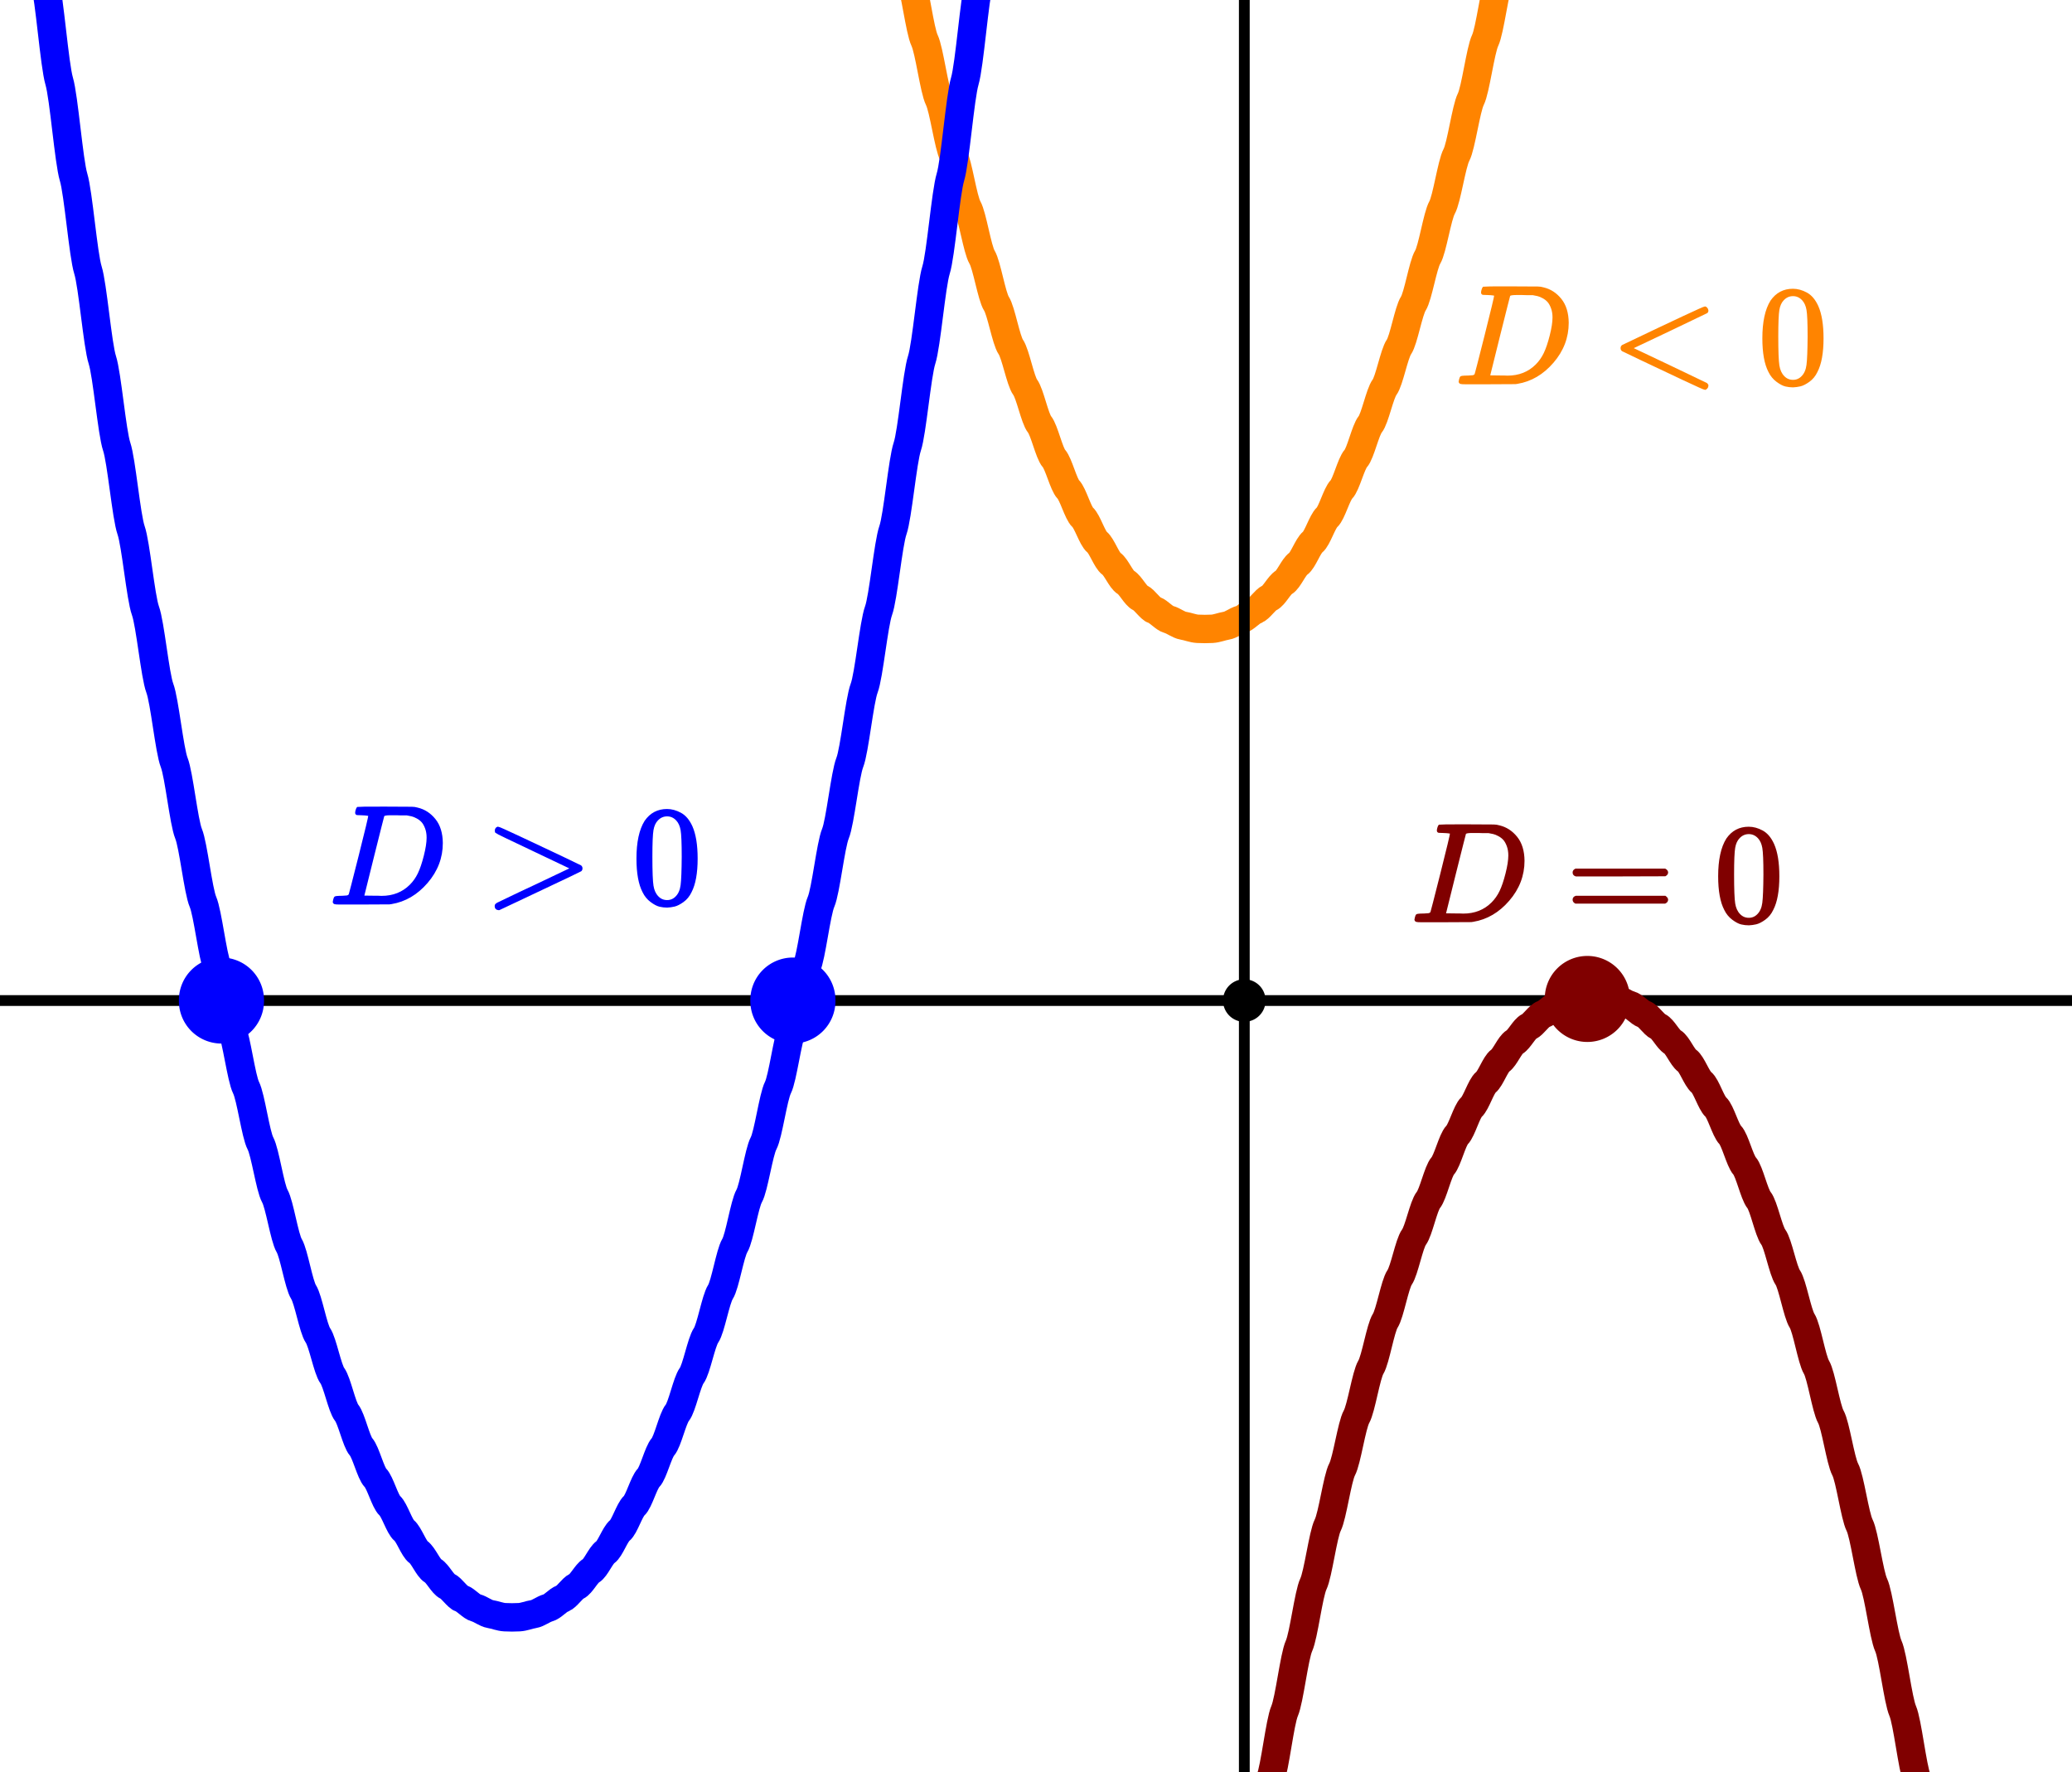 <?xml version="1.0" encoding="UTF-8" standalone="no"?>
<svg
   xmlns:dc="http://purl.org/dc/elements/1.1/"
   xmlns:cc="http://creativecommons.org/ns#"
   xmlns:rdf="http://www.w3.org/1999/02/22-rdf-syntax-ns#"
   xmlns:svg="http://www.w3.org/2000/svg"
   xmlns="http://www.w3.org/2000/svg"
   xmlns:xlink="http://www.w3.org/1999/xlink"
   xmlns:sodipodi="http://sodipodi.sourceforge.net/DTD/sodipodi-0.dtd"
   xmlns:inkscape="http://www.inkscape.org/namespaces/inkscape"
   inkscape:version="1.0 (4035a4fb49, 2020-05-01)"
   sodipodi:docname="Quadratic_eq_discriminant2.svg"
   id="svg2"
   height="328.812"
   width="384.469"
   version="1.1">
  <sodipodi:namedview
     inkscape:current-layer="svg2"
     inkscape:window-maximized="1"
     inkscape:window-y="-12"
     inkscape:window-x="118"
     inkscape:cy="215.2267"
     inkscape:cx="203.82098"
     inkscape:zoom="4.1199707"
     showgrid="false"
     id="namedview21"
     inkscape:window-height="2120"
     inkscape:window-width="3710"
     inkscape:pageshadow="2"
     inkscape:pageopacity="0"
     guidetolerance="10"
     gridtolerance="10"
     objecttolerance="10"
     borderopacity="1"
     bordercolor="#666666"
     pagecolor="#ffffff" />
  <defs
     id="defs4">
    <path
       id="MJX-15-TEX-I-44"
       d="M287 628Q287 635 230 637Q207 637 200 638T193 647Q193 655 197 667T204 682Q206 683 403 683Q570 682 590 682T630 676Q702 659 752 597T803 431Q803 275 696 151T444 3L430 1L236 0H125H72Q48 0 41 2T33 11Q33 13 36 25Q40 41 44 43T67 46Q94 46 127 49Q141 52 146 61Q149 65 218 339T287 628ZM703 469Q703 507 692 537T666 584T629 613T590 629T555 636Q553 636 541 636T512 636T479 637H436Q392 637 386 627Q384 623 313 339T242 52Q242 48 253 48T330 47Q335 47 349 47T373 46Q499 46 581 128Q617 164 640 212T683 339T703 469Z" />
    <path
       id="MJX-15-TEX-N-3E"
       d="M84 520Q84 528 88 533T96 539L99 540Q106 540 253 471T544 334L687 265Q694 260 694 250T687 235Q685 233 395 96L107 -40H101Q83 -38 83 -20Q83 -19 83 -17Q82 -10 98 -1Q117 9 248 71Q326 108 378 132L626 250L378 368Q90 504 86 509Q84 513 84 520Z" />
    <path
       id="MJX-15-TEX-N-30"
       d="M96 585Q152 666 249 666Q297 666 345 640T423 548Q460 465 460 320Q460 165 417 83Q397 41 362 16T301 -15T250 -22Q224 -22 198 -16T137 16T82 83Q39 165 39 320Q39 494 96 585ZM321 597Q291 629 250 629Q208 629 178 597Q153 571 145 525T137 333Q137 175 145 125T181 46Q209 16 250 16Q290 16 318 46Q347 76 354 130T362 333Q362 478 354 524T321 597Z" />
    <path
       id="MJX-15-TEX-N-3D"
       d="M56 347Q56 360 70 367H707Q722 359 722 347Q722 336 708 328L390 327H72Q56 332 56 347ZM56 153Q56 168 72 173H708Q722 163 722 153Q722 140 707 133H70Q56 140 56 153Z" />
    <path
       id="MJX-15-TEX-N-3C"
       d="M694 -11T694 -19T688 -33T678 -40Q671 -40 524 29T234 166L90 235Q83 240 83 250Q83 261 91 266Q664 540 678 540Q681 540 687 534T694 519T687 505Q686 504 417 376L151 250L417 124Q686 -4 687 -5Q694 -11 694 -19Z" />
  </defs>
  <g
     id="g935"
     transform="matrix(0.026,0,0,-0.026,61.086,167.631)"
     data-mml-node="mtr"
     style="fill:#0000ff;stroke:#0000ff;stroke-width:15.663;stroke-miterlimit:4;stroke-dasharray:none;stroke-opacity:1">
    <g
       style="fill:#0000ff;stroke:#0000ff;stroke-width:15.663;stroke-miterlimit:4;stroke-dasharray:none;stroke-opacity:1"
       id="g933"
       data-mml-node="mtd">
      <g
         style="fill:#0000ff;stroke:#0000ff;stroke-width:15.663;stroke-miterlimit:4;stroke-dasharray:none;stroke-opacity:1"
         id="g923"
         data-mml-node="mi">
        <use
           style="fill:#0000ff;stroke:#0000ff;stroke-width:15.663;stroke-miterlimit:4;stroke-dasharray:none;stroke-opacity:1"
           height="100%"
           width="100%"
           y="0"
           x="0"
           id="use921"
           xlink:href="#MJX-15-TEX-I-44" />
      </g>
      <g
         style="fill:#0000ff;stroke:#0000ff;stroke-width:15.663;stroke-miterlimit:4;stroke-dasharray:none;stroke-opacity:1"
         id="g927"
         transform="translate(1105.8)"
         data-mml-node="mo">
        <use
           style="fill:#0000ff;stroke:#0000ff;stroke-width:15.663;stroke-miterlimit:4;stroke-dasharray:none;stroke-opacity:1"
           height="100%"
           width="100%"
           y="0"
           x="0"
           id="use925"
           xlink:href="#MJX-15-TEX-N-3E" />
      </g>
      <g
         style="fill:#0000ff;stroke:#0000ff;stroke-width:15.663;stroke-miterlimit:4;stroke-dasharray:none;stroke-opacity:1"
         id="g931"
         transform="translate(2161.6)"
         data-mml-node="mn">
        <use
           style="fill:#0000ff;stroke:#0000ff;stroke-width:15.663;stroke-miterlimit:4;stroke-dasharray:none;stroke-opacity:1"
           height="100%"
           width="100%"
           y="0"
           x="0"
           id="use929"
           xlink:href="#MJX-15-TEX-N-30" />
      </g>
    </g>
  </g>
  <g
     id="g967"
     transform="matrix(0.026,0,0,-0.026,270.001,71.1)"
     data-mml-node="mtr"
     style="font-variation-settings:normal;opacity:1;vector-effect:none;fill:#ff8400;fill-opacity:1;stroke:#ff8400;stroke-width:15.663;stroke-linecap:butt;stroke-linejoin:miter;stroke-miterlimit:4;stroke-dasharray:none;stroke-dashoffset:0;stroke-opacity:1;stop-color:#000000;stop-opacity:1">
    <g
       style="font-variation-settings:normal;vector-effect:none;fill:#ff8400;fill-opacity:1;stroke:#ff8400;stroke-width:15.663;stroke-linecap:butt;stroke-linejoin:miter;stroke-miterlimit:4;stroke-dasharray:none;stroke-dashoffset:0;stroke-opacity:1;stop-color:#000000;stop-opacity:1"
       id="g965"
       data-mml-node="mtd">
      <g
         style="font-variation-settings:normal;vector-effect:none;fill:#ff8400;fill-opacity:1;stroke:#ff8400;stroke-width:15.663;stroke-linecap:butt;stroke-linejoin:miter;stroke-miterlimit:4;stroke-dasharray:none;stroke-dashoffset:0;stroke-opacity:1;stop-color:#000000;stop-opacity:1"
         id="g955"
         data-mml-node="mi">
        <use
           style="font-variation-settings:normal;vector-effect:none;fill:#ff8400;fill-opacity:1;stroke:#ff8400;stroke-width:15.663;stroke-linecap:butt;stroke-linejoin:miter;stroke-miterlimit:4;stroke-dasharray:none;stroke-dashoffset:0;stroke-opacity:1;stop-color:#000000;stop-opacity:1"
           height="100%"
           width="100%"
           y="0"
           x="0"
           id="use953"
           xlink:href="#MJX-15-TEX-I-44" />
      </g>
      <g
         style="font-variation-settings:normal;vector-effect:none;fill:#ff8400;fill-opacity:1;stroke:#ff8400;stroke-width:15.663;stroke-linecap:butt;stroke-linejoin:miter;stroke-miterlimit:4;stroke-dasharray:none;stroke-dashoffset:0;stroke-opacity:1;stop-color:#000000;stop-opacity:1"
         id="g959"
         transform="translate(1105.8)"
         data-mml-node="mo">
        <use
           style="font-variation-settings:normal;vector-effect:none;fill:#ff8400;fill-opacity:1;stroke:#ff8400;stroke-width:15.663;stroke-linecap:butt;stroke-linejoin:miter;stroke-miterlimit:4;stroke-dasharray:none;stroke-dashoffset:0;stroke-opacity:1;stop-color:#000000;stop-opacity:1"
           height="100%"
           width="100%"
           y="0"
           x="0"
           id="use957"
           xlink:href="#MJX-15-TEX-N-3C" />
      </g>
      <g
         style="font-variation-settings:normal;vector-effect:none;fill:#ff8400;fill-opacity:1;stroke:#ff8400;stroke-width:15.663;stroke-linecap:butt;stroke-linejoin:miter;stroke-miterlimit:4;stroke-dasharray:none;stroke-dashoffset:0;stroke-opacity:1;stop-color:#000000;stop-opacity:1"
         id="g963"
         transform="translate(2161.6)"
         data-mml-node="mn">
        <use
           style="font-variation-settings:normal;vector-effect:none;fill:#ff8400;fill-opacity:1;stroke:#ff8400;stroke-width:15.663;stroke-linecap:butt;stroke-linejoin:miter;stroke-miterlimit:4;stroke-dasharray:none;stroke-dashoffset:0;stroke-opacity:1;stop-color:#000000;stop-opacity:1"
           height="100%"
           width="100%"
           y="0"
           x="0"
           id="use961"
           xlink:href="#MJX-15-TEX-N-30" />
      </g>
    </g>
  </g>
  <g
     transform="matrix(0.026,0,0,-0.026,261.801,170.92)"
     data-mml-node="mtd"
     id="g949"
     style="font-variation-settings:normal;vector-effect:none;fill:#800000;fill-opacity:1;stroke:#800000;stroke-width:15.663;stroke-linecap:butt;stroke-linejoin:miter;stroke-miterlimit:4;stroke-dasharray:none;stroke-dashoffset:0;stroke-opacity:1;stop-color:#000000">
    <g
       data-mml-node="mi"
       id="g939"
       style="font-variation-settings:normal;vector-effect:none;fill:#800000;fill-opacity:1;stroke:#800000;stroke-width:15.663;stroke-linecap:butt;stroke-linejoin:miter;stroke-miterlimit:4;stroke-dasharray:none;stroke-dashoffset:0;stroke-opacity:1;stop-color:#000000;stop-opacity:1">
      <use
         xlink:href="#MJX-15-TEX-I-44"
         id="use937"
         x="0"
         y="0"
         width="100%"
         height="100%"
         style="font-variation-settings:normal;vector-effect:none;fill:#800000;fill-opacity:1;stroke:#800000;stroke-width:15.663;stroke-linecap:butt;stroke-linejoin:miter;stroke-miterlimit:4;stroke-dasharray:none;stroke-dashoffset:0;stroke-opacity:1;stop-color:#000000;stop-opacity:1" />
    </g>
    <g
       data-mml-node="mo"
       transform="translate(1105.8)"
       id="g943"
       style="font-variation-settings:normal;vector-effect:none;fill:#800000;fill-opacity:1;stroke:#800000;stroke-width:15.663;stroke-linecap:butt;stroke-linejoin:miter;stroke-miterlimit:4;stroke-dasharray:none;stroke-dashoffset:0;stroke-opacity:1;stop-color:#000000;stop-opacity:1">
      <use
         xlink:href="#MJX-15-TEX-N-3D"
         id="use941"
         x="0"
         y="0"
         width="100%"
         height="100%"
         style="font-variation-settings:normal;vector-effect:none;fill:#800000;fill-opacity:1;stroke:#800000;stroke-width:15.663;stroke-linecap:butt;stroke-linejoin:miter;stroke-miterlimit:4;stroke-dasharray:none;stroke-dashoffset:0;stroke-opacity:1;stop-color:#000000;stop-opacity:1" />
    </g>
    <g
       data-mml-node="mn"
       transform="translate(2161.6)"
       id="g947"
       style="font-variation-settings:normal;vector-effect:none;fill:#800000;fill-opacity:1;stroke:#800000;stroke-width:15.663;stroke-linecap:butt;stroke-linejoin:miter;stroke-miterlimit:4;stroke-dasharray:none;stroke-dashoffset:0;stroke-opacity:1;stop-color:#000000;stop-opacity:1">
      <use
         xlink:href="#MJX-15-TEX-N-30"
         id="use945"
         x="0"
         y="0"
         width="100%"
         height="100%"
         style="font-variation-settings:normal;vector-effect:none;fill:#800000;fill-opacity:1;stroke:#800000;stroke-width:15.663;stroke-linecap:butt;stroke-linejoin:miter;stroke-miterlimit:4;stroke-dasharray:none;stroke-dashoffset:0;stroke-opacity:1;stop-color:#000000;stop-opacity:1" />
    </g>
  </g>
  <path
     d="m 168.165,-6.692 c 0.241,1.185 0.482,2.163 0.723,2.695 0.889,1.963 1.778,9.625 2.667,11.493 0.889,1.868 1.778,9.146 2.667,10.918 0.889,1.772 1.778,8.667 2.667,10.343 0.889,1.676 1.778,8.188 2.667,9.769 0.889,1.58 1.778,7.71 2.667,9.194 0.889,1.484 1.778,7.231 2.667,8.619 0.889,1.389 1.778,6.752 2.667,8.045 0.889,1.293 1.778,6.273 2.667,7.47 0.889,1.197 1.778,5.794 2.667,6.896 0.889,1.101 1.778,5.315 2.667,6.321 0.889,1.006 1.778,4.836 2.667,5.746 0.889,0.91 1.778,4.358 2.667,5.172 0.889,0.814 1.778,3.879 2.667,4.597 0.889,0.718 1.778,3.4 2.667,4.022 0.889,0.623 1.778,2.921 2.667,3.448 0.889,0.527 1.778,2.442 2.667,2.873 0.889,0.431 1.778,1.963 2.667,2.299 0.889,0.335 1.778,1.484 2.667,1.724 0.889,0.239 1.778,1.006 2.667,1.149 0.889,0.144 1.778,0.527 2.667,0.575 0.889,0.048 1.778,0.048 2.667,0 0.889,-0.048 1.778,-0.431 2.667,-0.575 0.889,-0.144 1.778,-0.91 2.667,-1.149 0.889,-0.239 1.778,-1.389 2.667,-1.724 0.889,-0.335 1.778,-1.868 2.667,-2.299 0.889,-0.431 1.778,-2.346 2.667,-2.873 0.889,-0.527 1.778,-2.825 2.667,-3.448 0.889,-0.623 1.778,-3.304 2.667,-4.022 0.889,-0.718 1.778,-3.783 2.667,-4.597 0.889,-0.814 1.778,-4.262 2.667,-5.172 0.889,-0.91 1.778,-4.741 2.667,-5.746 0.889,-1.006 1.778,-5.22 2.667,-6.321 0.889,-1.101 1.778,-5.698 2.667,-6.896 0.889,-1.197 1.778,-6.177 2.667,-7.47 0.889,-1.293 1.778,-6.656 2.667,-8.045 0.889,-1.389 1.778,-7.135 2.667,-8.619 0.889,-1.484 1.778,-7.614 2.667,-9.194 0.889,-1.58 1.778,-8.093 2.667,-9.769 0.889,-1.676 1.778,-8.572 2.667,-10.343 0.889,-1.772 1.778,-9.05 2.667,-10.918 0.889,-1.868 1.778,-9.529 2.667,-11.493 0.241,-0.531 0.481,-1.508 0.722,-2.692"
     id="path3972"
     style="fill:none;stroke:#ff8400;stroke-width:5.268;stroke-miterlimit:4;stroke-dasharray:none;stroke-dashoffset:0;stroke-opacity:1" />
  <path
     d="m 7.764,-6.32 c 0.184,1.293 0.368,2.345 0.552,2.99 0.889,3.113 1.778,15.371 2.667,18.388 0.889,3.017 1.778,14.893 2.667,17.814 0.889,2.921 1.778,14.414 2.667,17.239 0.889,2.825 1.778,13.935 2.667,16.664 0.889,2.729 1.778,13.456 2.667,16.09 0.889,2.634 1.778,12.977 2.667,15.515 0.889,2.538 1.778,12.498 2.667,14.94 0.889,2.442 1.778,12.019 2.667,14.366 0.889,2.346 1.778,11.54 2.667,13.791 0.889,2.251 1.778,11.062 2.667,13.216 0.889,2.155 1.778,10.583 2.667,12.642 0.889,2.059 1.778,10.104 2.667,12.067 0.889,1.963 1.778,9.625 2.667,11.492 0.889,1.868 1.778,9.146 2.667,10.918 0.889,1.772 1.778,8.667 2.667,10.343 0.889,1.676 1.778,8.188 2.667,9.769 0.889,1.58 1.778,7.71 2.667,9.194 0.889,1.484 1.778,7.231 2.667,8.619 0.889,1.389 1.778,6.752 2.667,8.045 0.889,1.293 1.778,6.273 2.667,7.47 0.889,1.197 1.778,5.794 2.667,6.896 0.889,1.101 1.778,5.315 2.667,6.321 0.889,1.006 1.778,4.837 2.667,5.746 0.889,0.91 1.778,4.358 2.667,5.172 0.889,0.814 1.778,3.879 2.667,4.597 0.889,0.718 1.778,3.4 2.667,4.022 0.889,0.623 1.778,2.921 2.667,3.448 0.889,0.527 1.778,2.442 2.667,2.873 0.889,0.431 1.778,1.963 2.667,2.299 0.889,0.335 1.778,1.484 2.667,1.724 0.889,0.239 1.778,1.006 2.667,1.149 0.889,0.144 1.778,0.527 2.667,0.575 0.889,0.048 1.778,0.048 2.667,0 0.889,-0.048 1.778,-0.431 2.667,-0.575 0.889,-0.144 1.778,-0.91 2.667,-1.149 0.889,-0.239 1.778,-1.389 2.667,-1.724 0.889,-0.335 1.778,-1.867 2.667,-2.299 0.889,-0.431 1.778,-2.346 2.667,-2.873 0.889,-0.527 1.778,-2.825 2.667,-3.448 0.889,-0.623 1.778,-3.304 2.667,-4.022 0.889,-0.718 1.778,-3.783 2.667,-4.597 0.889,-0.814 1.778,-4.262 2.667,-5.172 0.889,-0.91 1.778,-4.741 2.667,-5.746 0.889,-1.006 1.778,-5.22 2.667,-6.321 0.889,-1.101 1.778,-5.698 2.667,-6.896 0.889,-1.197 1.778,-6.177 2.667,-7.47 0.889,-1.293 1.778,-6.656 2.667,-8.045 0.889,-1.389 1.778,-7.135 2.667,-8.619 0.889,-1.484 1.778,-7.614 2.667,-9.194 0.889,-1.58 1.778,-8.093 2.667,-9.769 0.889,-1.676 1.778,-8.572 2.667,-10.343 0.889,-1.772 1.778,-9.05 2.667,-10.918 0.889,-1.867 1.778,-9.529 2.667,-11.492 0.889,-1.963 1.778,-10.008 2.667,-12.067 0.889,-2.059 1.778,-10.487 2.667,-12.642 0.889,-2.155 1.778,-10.966 2.667,-13.216 0.889,-2.251 1.778,-11.445 2.667,-13.791 0.889,-2.346 1.778,-11.924 2.667,-14.366 0.889,-2.442 1.778,-12.402 2.667,-14.94 0.889,-2.538 1.778,-12.881 2.667,-15.515 0.889,-2.634 1.778,-13.36 2.667,-16.09 0.889,-2.729 1.778,-13.839 2.667,-16.664 0.889,-2.825 1.778,-14.318 2.667,-17.239 0.889,-2.921 1.778,-14.797 2.667,-17.814 0.889,-3.017 1.778,-15.275 2.667,-18.388 0.184,-0.644 0.368,-1.696 0.552,-2.987"
     id="path3963"
     style="fill:none;stroke:#0000ff;stroke-width:5.268;stroke-miterlimit:4;stroke-dasharray:none;stroke-dashoffset:0;stroke-opacity:1" />
  <path
     d="M 388.633,185.652 H -5.998"
     id="path3827-4"
     style="fill:none;stroke:#000000;stroke-width:2;stroke-linecap:butt;stroke-linejoin:miter;stroke-miterlimit:4;stroke-dasharray:none;stroke-opacity:1" />
  <path
     d="m 47.987,185.652 a 6.897,6.897 0 1 1 -13.793,0 6.897,6.897 0 1 1 13.793,0 z"
     id="path3851"
     style="fill:#0000ff;stroke:#0000ff;stroke-width:2;stroke-miterlimit:4;stroke-dasharray:none;stroke-dashoffset:0;stroke-opacity:1" />
  <path
     d="m 154.022,185.652 a 6.897,6.897 0 1 1 -13.793,0 6.897,6.897 0 1 1 13.793,0 z"
     id="path3851-0"
     style="fill:#0000ff;stroke:#0000ff;stroke-width:2;stroke-miterlimit:4;stroke-dasharray:none;stroke-dashoffset:0;stroke-opacity:1" />
  <path
     d="m 301.435,185.357 a 6.897,6.897 0 1 1 -13.793,0 6.897,6.897 0 1 1 13.793,0 z"
     id="path3851-9"
     style="fill:#800000;stroke:#800000;stroke-width:2;stroke-miterlimit:4;stroke-dasharray:none;stroke-dashoffset:0;stroke-opacity:1" />
  <path
     d="m 234.336,185.652 a 3.448,3.448 0 1 1 -6.897,0 3.448,3.448 0 1 1 6.897,0 z"
     id="path3851-9-4"
     style="fill:#000000;stroke:#000000;stroke-width:1;stroke-miterlimit:4;stroke-dasharray:none;stroke-dashoffset:0;stroke-opacity:1" />
  <path
     d="M 230.888,-7.678 V 333.386"
     id="path3827-1"
     style="fill:none;stroke:#000000;stroke-width:2;stroke-linecap:butt;stroke-linejoin:miter;stroke-miterlimit:4;stroke-dasharray:none;stroke-opacity:1" />
  <path
     d="m 235.05,332.673 c 0.216,-1.118 0.431,-2.033 0.647,-2.556 0.889,-2.155 1.778,-10.583 2.667,-12.642 0.889,-2.059 1.778,-10.104 2.667,-12.067 0.889,-1.963 1.778,-9.625 2.667,-11.492 0.889,-1.868 1.778,-9.146 2.667,-10.918 0.889,-1.772 1.778,-8.667 2.667,-10.343 0.889,-1.676 1.778,-8.188 2.667,-9.769 0.889,-1.58 1.778,-7.71 2.667,-9.194 0.889,-1.484 1.778,-7.231 2.667,-8.619 0.889,-1.389 1.778,-6.752 2.667,-8.045 0.889,-1.293 1.778,-6.273 2.667,-7.47 0.889,-1.197 1.778,-5.794 2.667,-6.896 0.889,-1.101 1.778,-5.315 2.667,-6.321 0.889,-1.006 1.778,-4.837 2.667,-5.746 0.889,-0.91 1.778,-4.358 2.667,-5.172 0.889,-0.814 1.778,-3.879 2.667,-4.597 0.889,-0.718 1.778,-3.4 2.667,-4.022 0.889,-0.623 1.778,-2.921 2.667,-3.448 0.889,-0.527 1.778,-2.442 2.667,-2.873 0.889,-0.431 1.778,-1.963 2.667,-2.299 0.889,-0.335 1.778,-1.484 2.667,-1.724 0.889,-0.239 1.778,-1.006 2.667,-1.149 0.889,-0.144 1.778,-0.527 2.667,-0.575 0.889,-0.048 1.778,-0.048 2.667,0 0.889,0.048 1.778,0.431 2.667,0.575 0.889,0.144 1.778,0.91 2.667,1.149 0.889,0.239 1.778,1.389 2.667,1.724 0.889,0.335 1.778,1.867 2.667,2.299 0.889,0.431 1.778,2.346 2.667,2.873 0.889,0.527 1.778,2.825 2.667,3.448 0.889,0.623 1.778,3.304 2.667,4.022 0.889,0.718 1.778,3.783 2.667,4.597 0.889,0.814 1.778,4.262 2.667,5.172 0.889,0.91 1.778,4.741 2.667,5.746 0.889,1.006 1.778,5.22 2.667,6.321 0.889,1.101 1.778,5.698 2.667,6.896 0.889,1.197 1.778,6.177 2.667,7.47 0.889,1.293 1.778,6.656 2.667,8.045 0.889,1.389 1.778,7.135 2.667,8.619 0.889,1.484 1.778,7.614 2.667,9.194 0.889,1.58 1.778,8.093 2.667,9.769 0.889,1.676 1.778,8.572 2.667,10.343 0.889,1.772 1.778,9.05 2.667,10.918 0.889,1.867 1.778,9.529 2.667,11.492 0.889,1.963 1.778,10.008 2.667,12.067 0.889,2.059 1.778,10.487 2.667,12.642 0.216,0.523 0.432,1.44 0.648,2.559"
     id="path4015"
     style="fill:none;stroke:#800000;stroke-width:5.268;stroke-miterlimit:4;stroke-dasharray:none;stroke-dashoffset:0;stroke-opacity:1" />
</svg>
